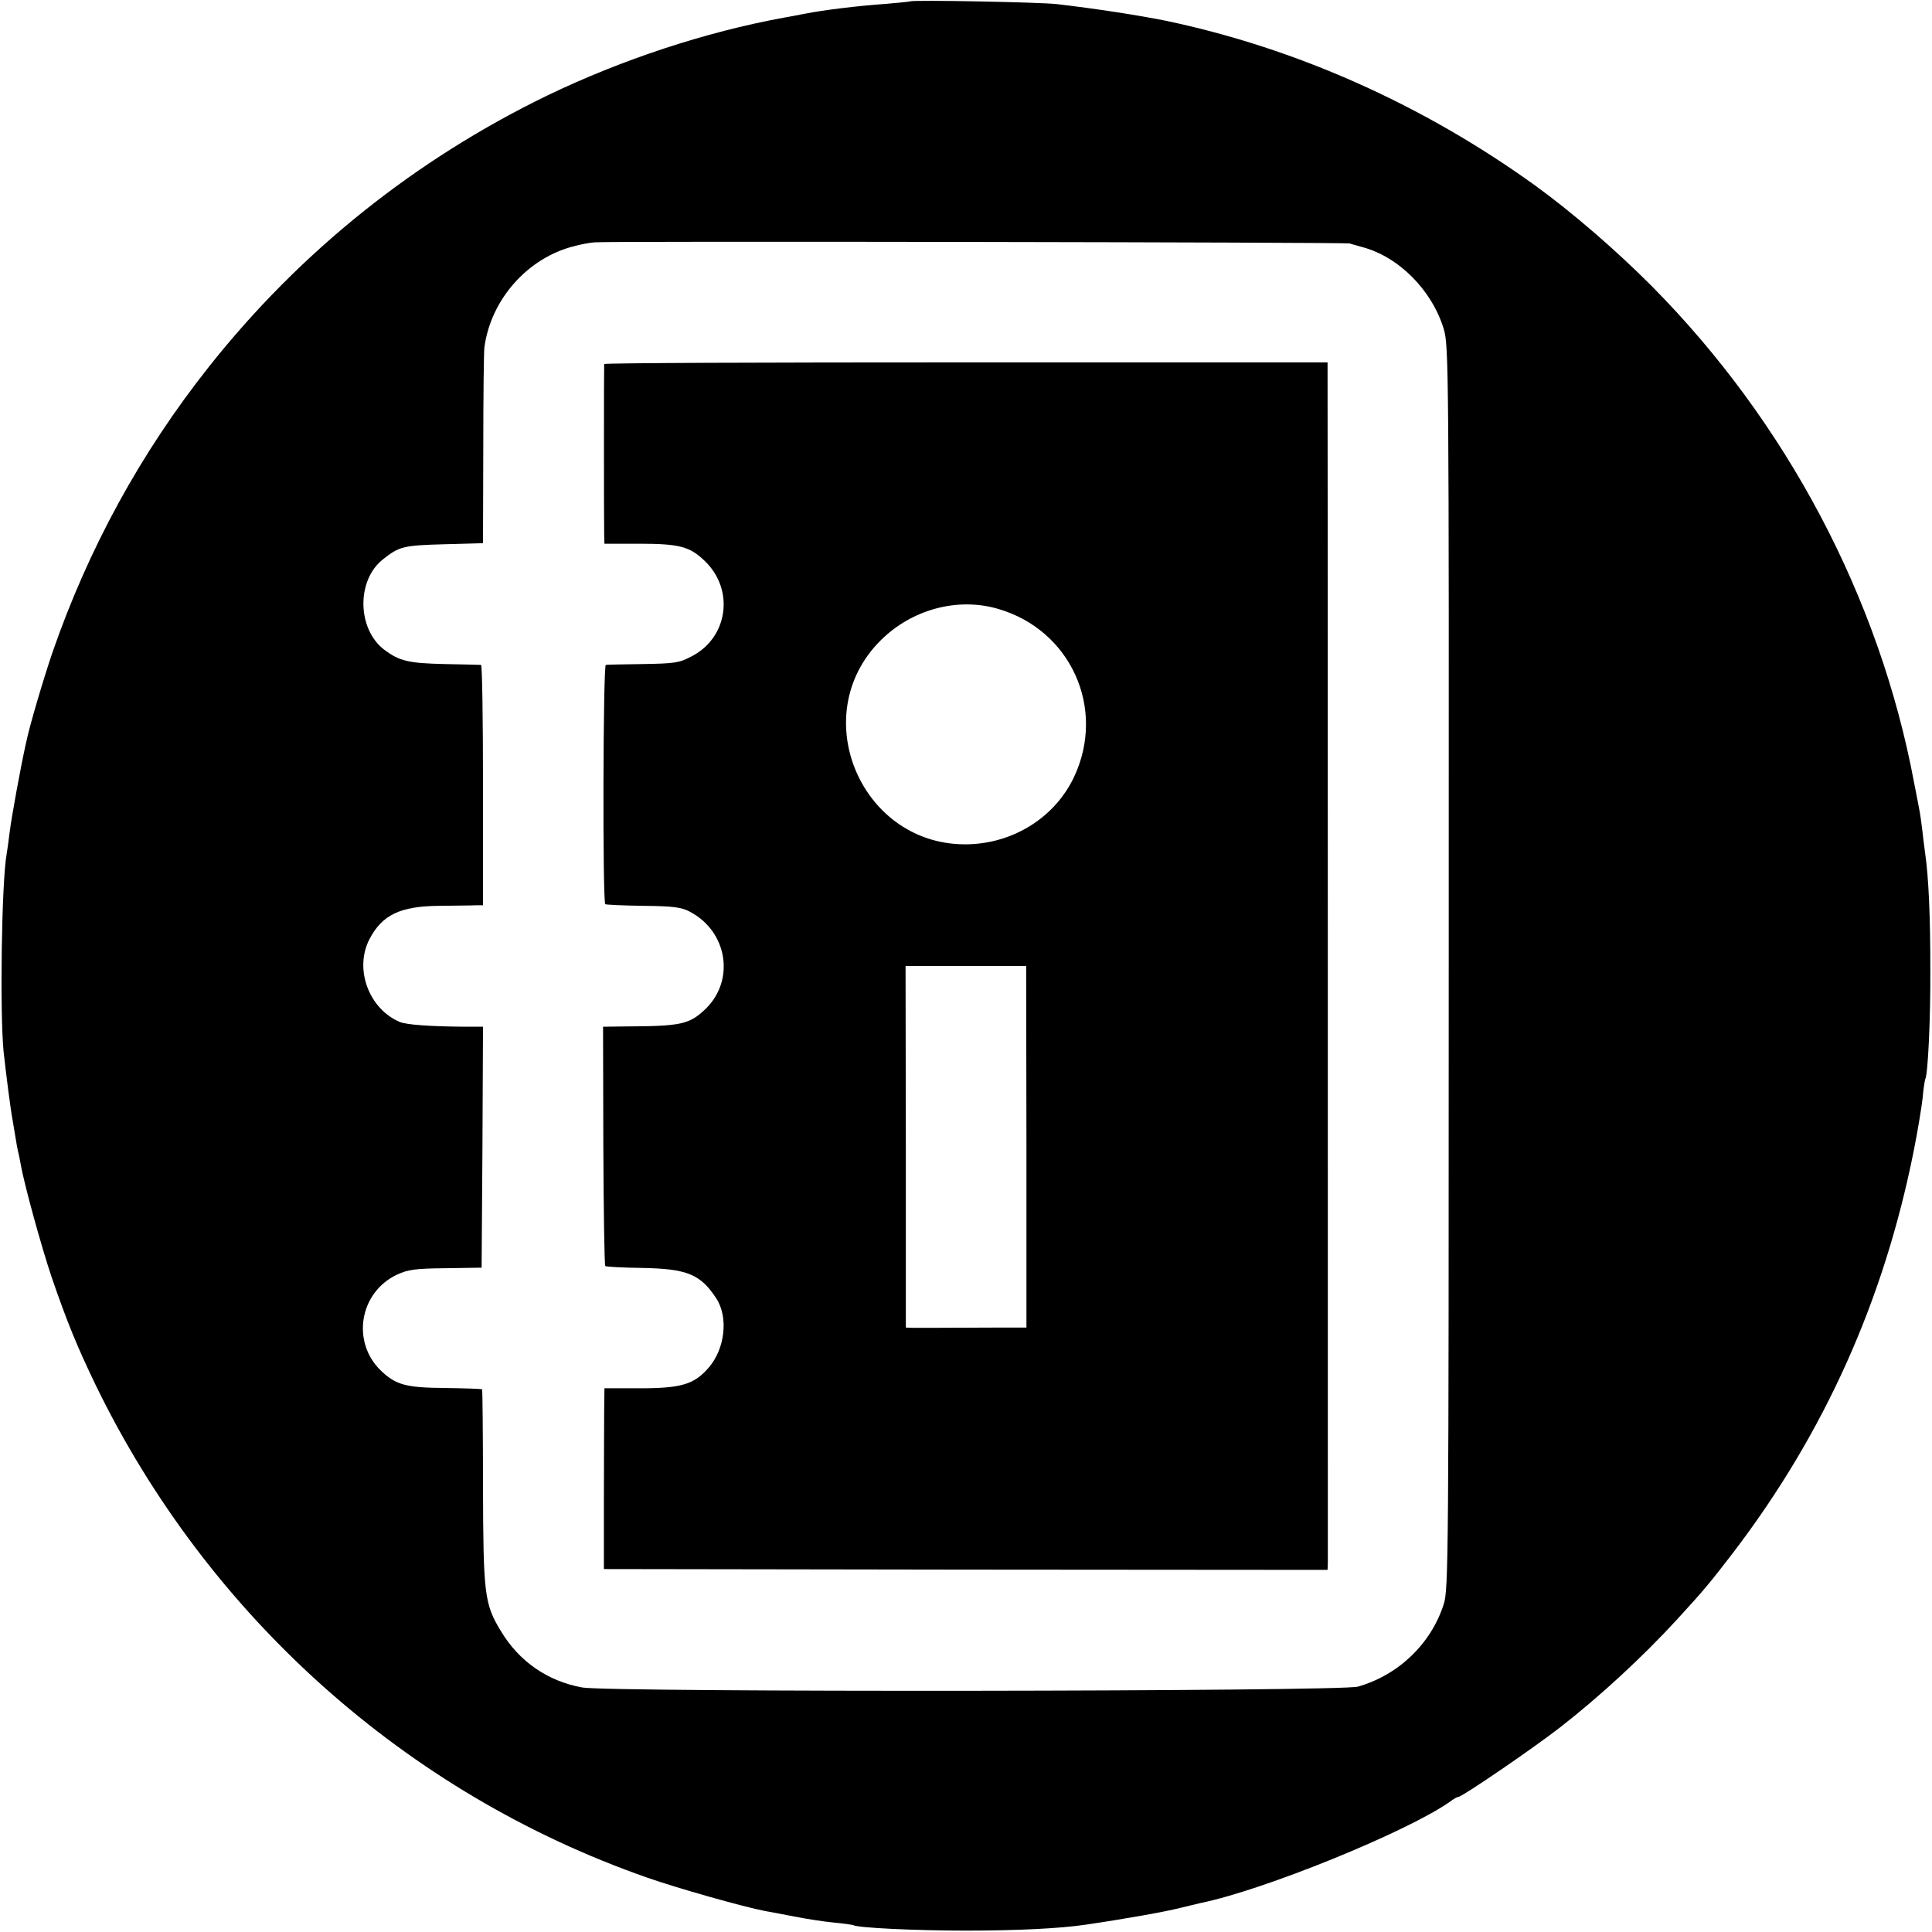 <svg version="1" xmlns="http://www.w3.org/2000/svg" width="933.333" height="933.333" viewBox="0 0 700 700"><path d="M329.8.5c-.2.1-4.1.5-8.8.9-10 .7-22.5 2.2-29.5 3.6-2.7.5-6.1 1.2-7.5 1.4-28.4 5.2-58.7 15.2-85.7 28.2-48 23.3-89.6 56.6-122.7 98.4-24.7 31.2-43.6 65.8-56.7 103.7-3.3 9.8-8.1 25.9-9.5 32.6-2 9-5.3 27.2-5.9 32.2-.4 3.3-.9 6.9-1.1 8-1.8 9.8-2.5 57.2-1.1 71.5.9 8.1 2.5 20.9 3.3 25 .2 1.4.7 4.1 1 6 .3 1.9.7 4.2.9 5 .2.8.7 3 1 4.8 1.2 7.1 7.6 30.3 11.3 41.2 5.4 15.7 9.1 24.8 15.8 38.7 40.7 83.8 112.6 148.1 199.9 178.6 11.1 3.9 34.9 10.6 42.7 12.1 1.3.2 6 1.1 10.6 2 4.6.9 11.1 1.9 14.5 2.2 3.4.3 6.5.8 6.8.9 1.5 1 22.7 2 40.9 2 18.8 0 34.1-.8 43-2.1 14.4-2.1 29.5-4.8 34.5-6.1 3.3-.8 6.7-1.6 7.5-1.8 22.7-4.6 74.4-25.6 90.2-36.6 1.4-1.1 2.9-1.9 3.3-1.9 1.3 0 26.8-17.4 36.7-25.1 14.4-11.2 29.9-25.5 42.3-39 10.1-11 12.2-13.6 20.5-24.4 33.1-43.4 54.6-91.4 65.4-145.6 1.4-7 2.8-15.5 3.2-19 .3-3.5.8-6.7 1-7 .9-1.7 1.9-21.4 1.8-39.9 0-18.8-.6-33.1-1.9-42-.3-1.9-.7-5.6-1-8.1-.3-2.5-.7-5.4-.9-6.5-.2-1-1.1-6-2.1-10.9-12.5-66.8-46.1-130.4-94.9-179.7-12.8-12.9-29-26.9-42.4-36.6C515.7 38 469.6 17.4 422.3 7.5c-10-2-24.8-4.3-39.3-6-5.6-.7-52.6-1.6-53.2-1zM489 88.2c.8.3 2.9.8 4.5 1.3 13.3 3.5 25.3 15.6 29.6 29.7 1.8 6.1 1.9 12.6 1.8 231.3 0 215.1-.1 225.3-1.8 230.7-4.6 14.4-16.4 25.7-31.1 29.9-6.4 1.8-271.3 2.1-281.1.3-12.5-2.3-22.8-9.4-29.4-20.4-6-9.8-6.4-13.4-6.5-52.4 0-19.2-.2-35.1-.3-35.2-.1-.2-6.1-.4-13.2-.5-14.4-.1-18-1.1-23.4-6.2-10.9-10.4-7.9-28.5 5.8-34.9 3.9-1.8 6.6-2.2 17.6-2.3l13-.2.3-43.6.2-43.7h-6.7c-12.7-.1-20.8-.7-23.4-1.7-11.2-4.7-16.6-19.1-11.1-29.9 4.6-8.9 11.1-12.1 25.5-12.2 5.6-.1 11.4-.1 13-.2h2.7v-43.5c0-23.9-.3-43.5-.7-43.6-.5 0-6.4-.2-13.3-.3-13.1-.3-16.3-1.1-21.8-5.2-9.8-7.5-10.1-25.1-.5-32.7 5.9-4.7 7.4-5.1 22.1-5.5l14.2-.4.1-34.1c0-18.8.2-35.4.4-36.8 2.3-17.4 15.7-32.5 32.5-36.7 2.5-.7 5.9-1.3 7.5-1.4 5.1-.5 271.9 0 273.5.4z"/><path d="M218.9 131.9c-.1.9-.1 57 0 61.3l.1 3.8h12.3c15 0 18.6 1 24.1 6.3 10.8 10.4 8.4 27.7-4.8 34.5-4.5 2.4-6.2 2.6-17.5 2.8-7 .1-13 .2-13.6.3-1 .1-1.2 85.7-.2 86.7.2.2 6.4.5 13.7.6 10.8.1 13.9.5 16.9 2.1 13.6 7.1 16.5 24.6 5.9 35.1-6 5.8-8.9 6.4-29.3 6.5l-8 .1.1 43c.1 23.7.4 43.3.7 43.7.3.3 6.3.6 13.4.7 16.3.3 21.1 2.3 26.8 11 4.5 6.8 3.2 18.4-2.8 25.2-5.2 6-9.9 7.4-24.8 7.4H219l-.1 8.2c0 4.6-.1 19.3-.1 32.8v24.5l131.1.2 131.1.1.1-2.6c0-3.5 0-426.5-.1-431.3v-3.6H350c-72 0-131 .2-131.1.6zm142.7 88.7c26.3 7.6 39.2 36 27.6 60.8-6.8 14.5-21.6 24-38.2 24.5-38.7 1.1-59.3-46.5-32-73.8 11.3-11.3 27.9-15.8 42.6-11.5zm10.3 194.9V481h-9.7c-16.1.1-29.6.1-31.8.1l-2.2-.1v-65.5l-.1-65.5h43.7l.1 65.5z"/></svg>
